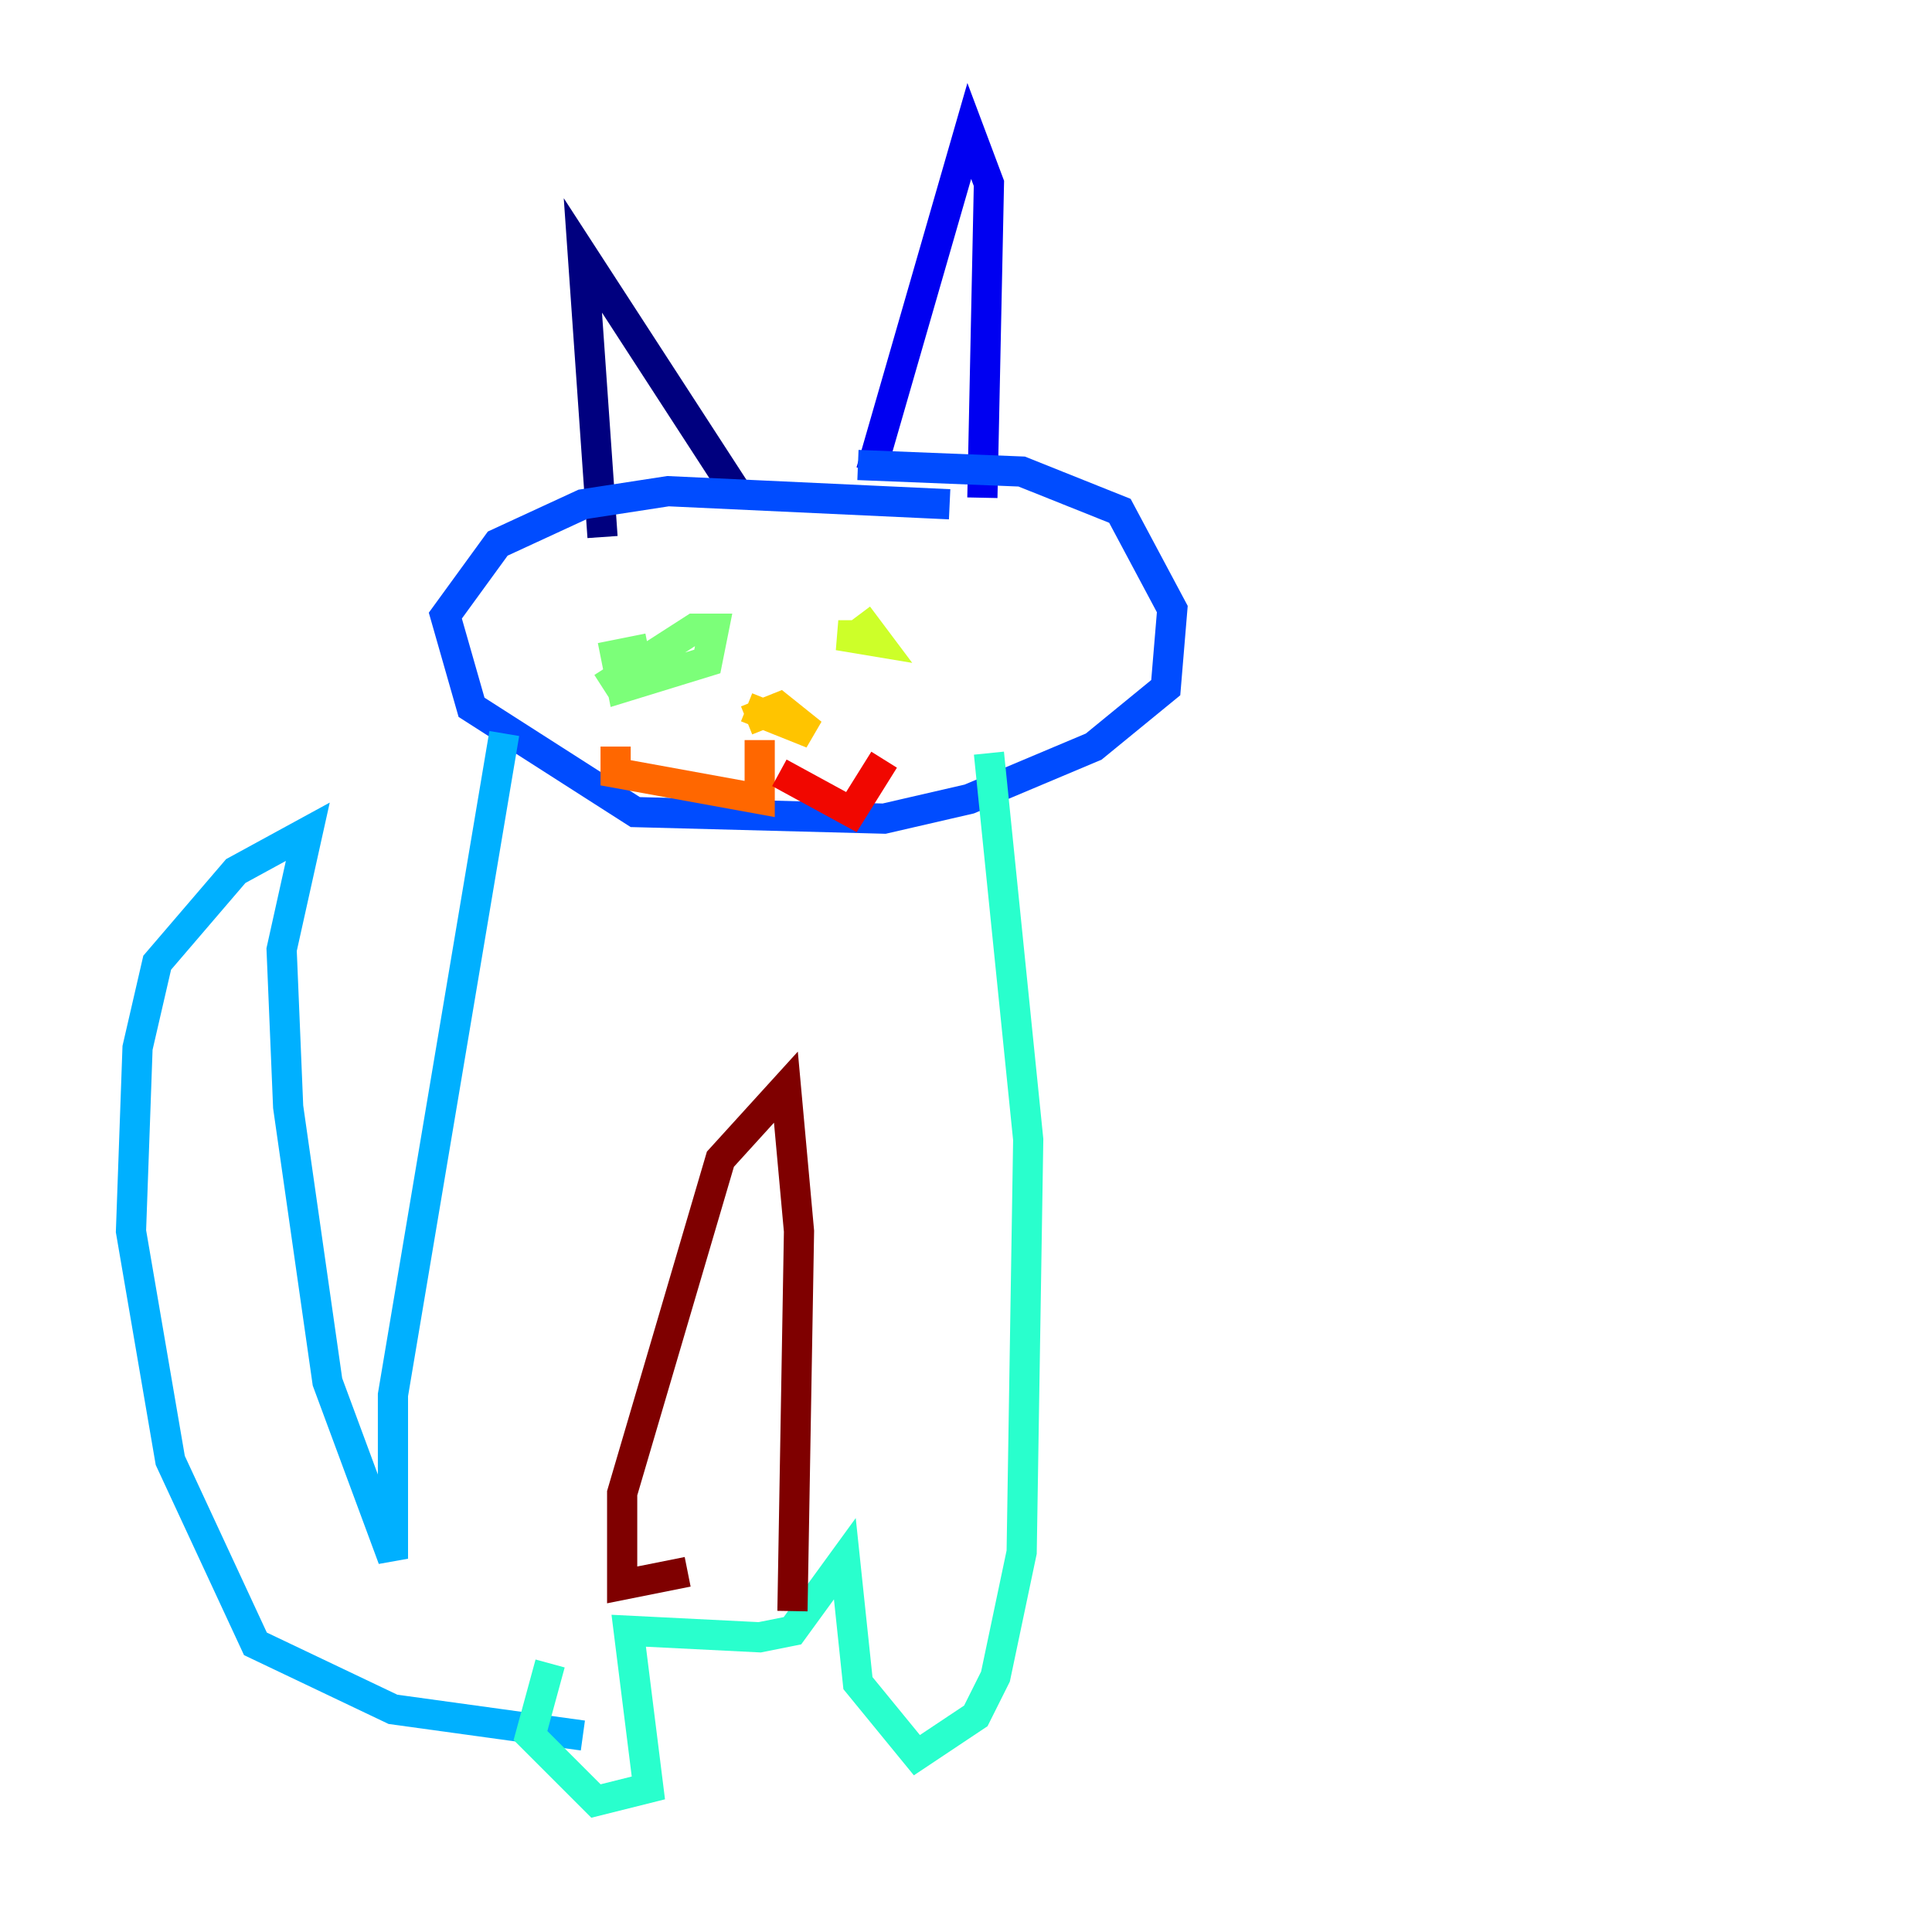 <?xml version="1.0" encoding="utf-8" ?>
<svg baseProfile="tiny" height="128" version="1.2" viewBox="0,0,128,128" width="128" xmlns="http://www.w3.org/2000/svg" xmlns:ev="http://www.w3.org/2001/xml-events" xmlns:xlink="http://www.w3.org/1999/xlink"><defs /><polyline fill="none" points="39.919,35.58 38.617,16.922 49.031,32.976" stroke="#00007f" stroke-width="2" /><polyline fill="none" points="57.709,31.241 64.217,8.678 65.519,12.149 65.085,32.976" stroke="#0000f1" stroke-width="2" /><polyline fill="none" points="62.915,33.41 44.258,32.542 38.617,33.41 32.976,36.014 29.505,40.786 31.241,46.861 42.088,53.803 58.576,54.237 64.217,52.936 72.461,49.464 77.234,45.559 77.668,40.352 74.197,33.844 67.688,31.241 56.841,30.807" stroke="#004cff" stroke-width="2" /><polyline fill="none" points="33.41,48.597 26.034,92.42 26.034,103.268 21.695,91.552 19.091,73.329 18.658,62.915 20.393,55.105 15.62,57.709 10.414,63.783 9.112,69.424 8.678,81.573 11.281,96.759 16.922,108.909 26.034,113.248 38.617,114.983" stroke="#00b0ff" stroke-width="2" /><polyline fill="none" points="65.519,49.898 68.122,75.498 67.688,102.834 65.953,111.078 64.651,113.681 60.746,116.285 56.841,111.512 55.973,103.268 52.502,108.041 50.332,108.475 41.654,108.041 42.956,118.454 39.485,119.322 35.146,114.983 36.447,110.21" stroke="#29ffcd" stroke-width="2" /><polyline fill="none" points="39.919,45.559 45.993,41.654 47.295,41.654 46.861,43.824 41.22,45.559 40.786,43.39 42.956,42.956" stroke="#7cff79" stroke-width="2" /><polyline fill="none" points="56.841,40.786 58.142,42.522 55.539,42.088 57.275,42.088" stroke="#cdff29" stroke-width="2" /><polyline fill="none" points="49.464,47.729 51.634,46.861 53.803,48.597 49.464,46.861" stroke="#ffc400" stroke-width="2" /><polyline fill="none" points="50.332,49.031 50.332,52.936 40.786,51.2 40.786,49.464" stroke="#ff6700" stroke-width="2" /><polyline fill="none" points="51.634,51.2 56.407,53.803 58.576,50.332" stroke="#f10700" stroke-width="2" /><polyline fill="none" points="45.559,104.136 41.22,105.003 41.22,98.929 47.729,76.8 52.068,72.027 52.936,81.573 52.502,106.739" stroke="#7f0000" stroke-width="2" /></svg>